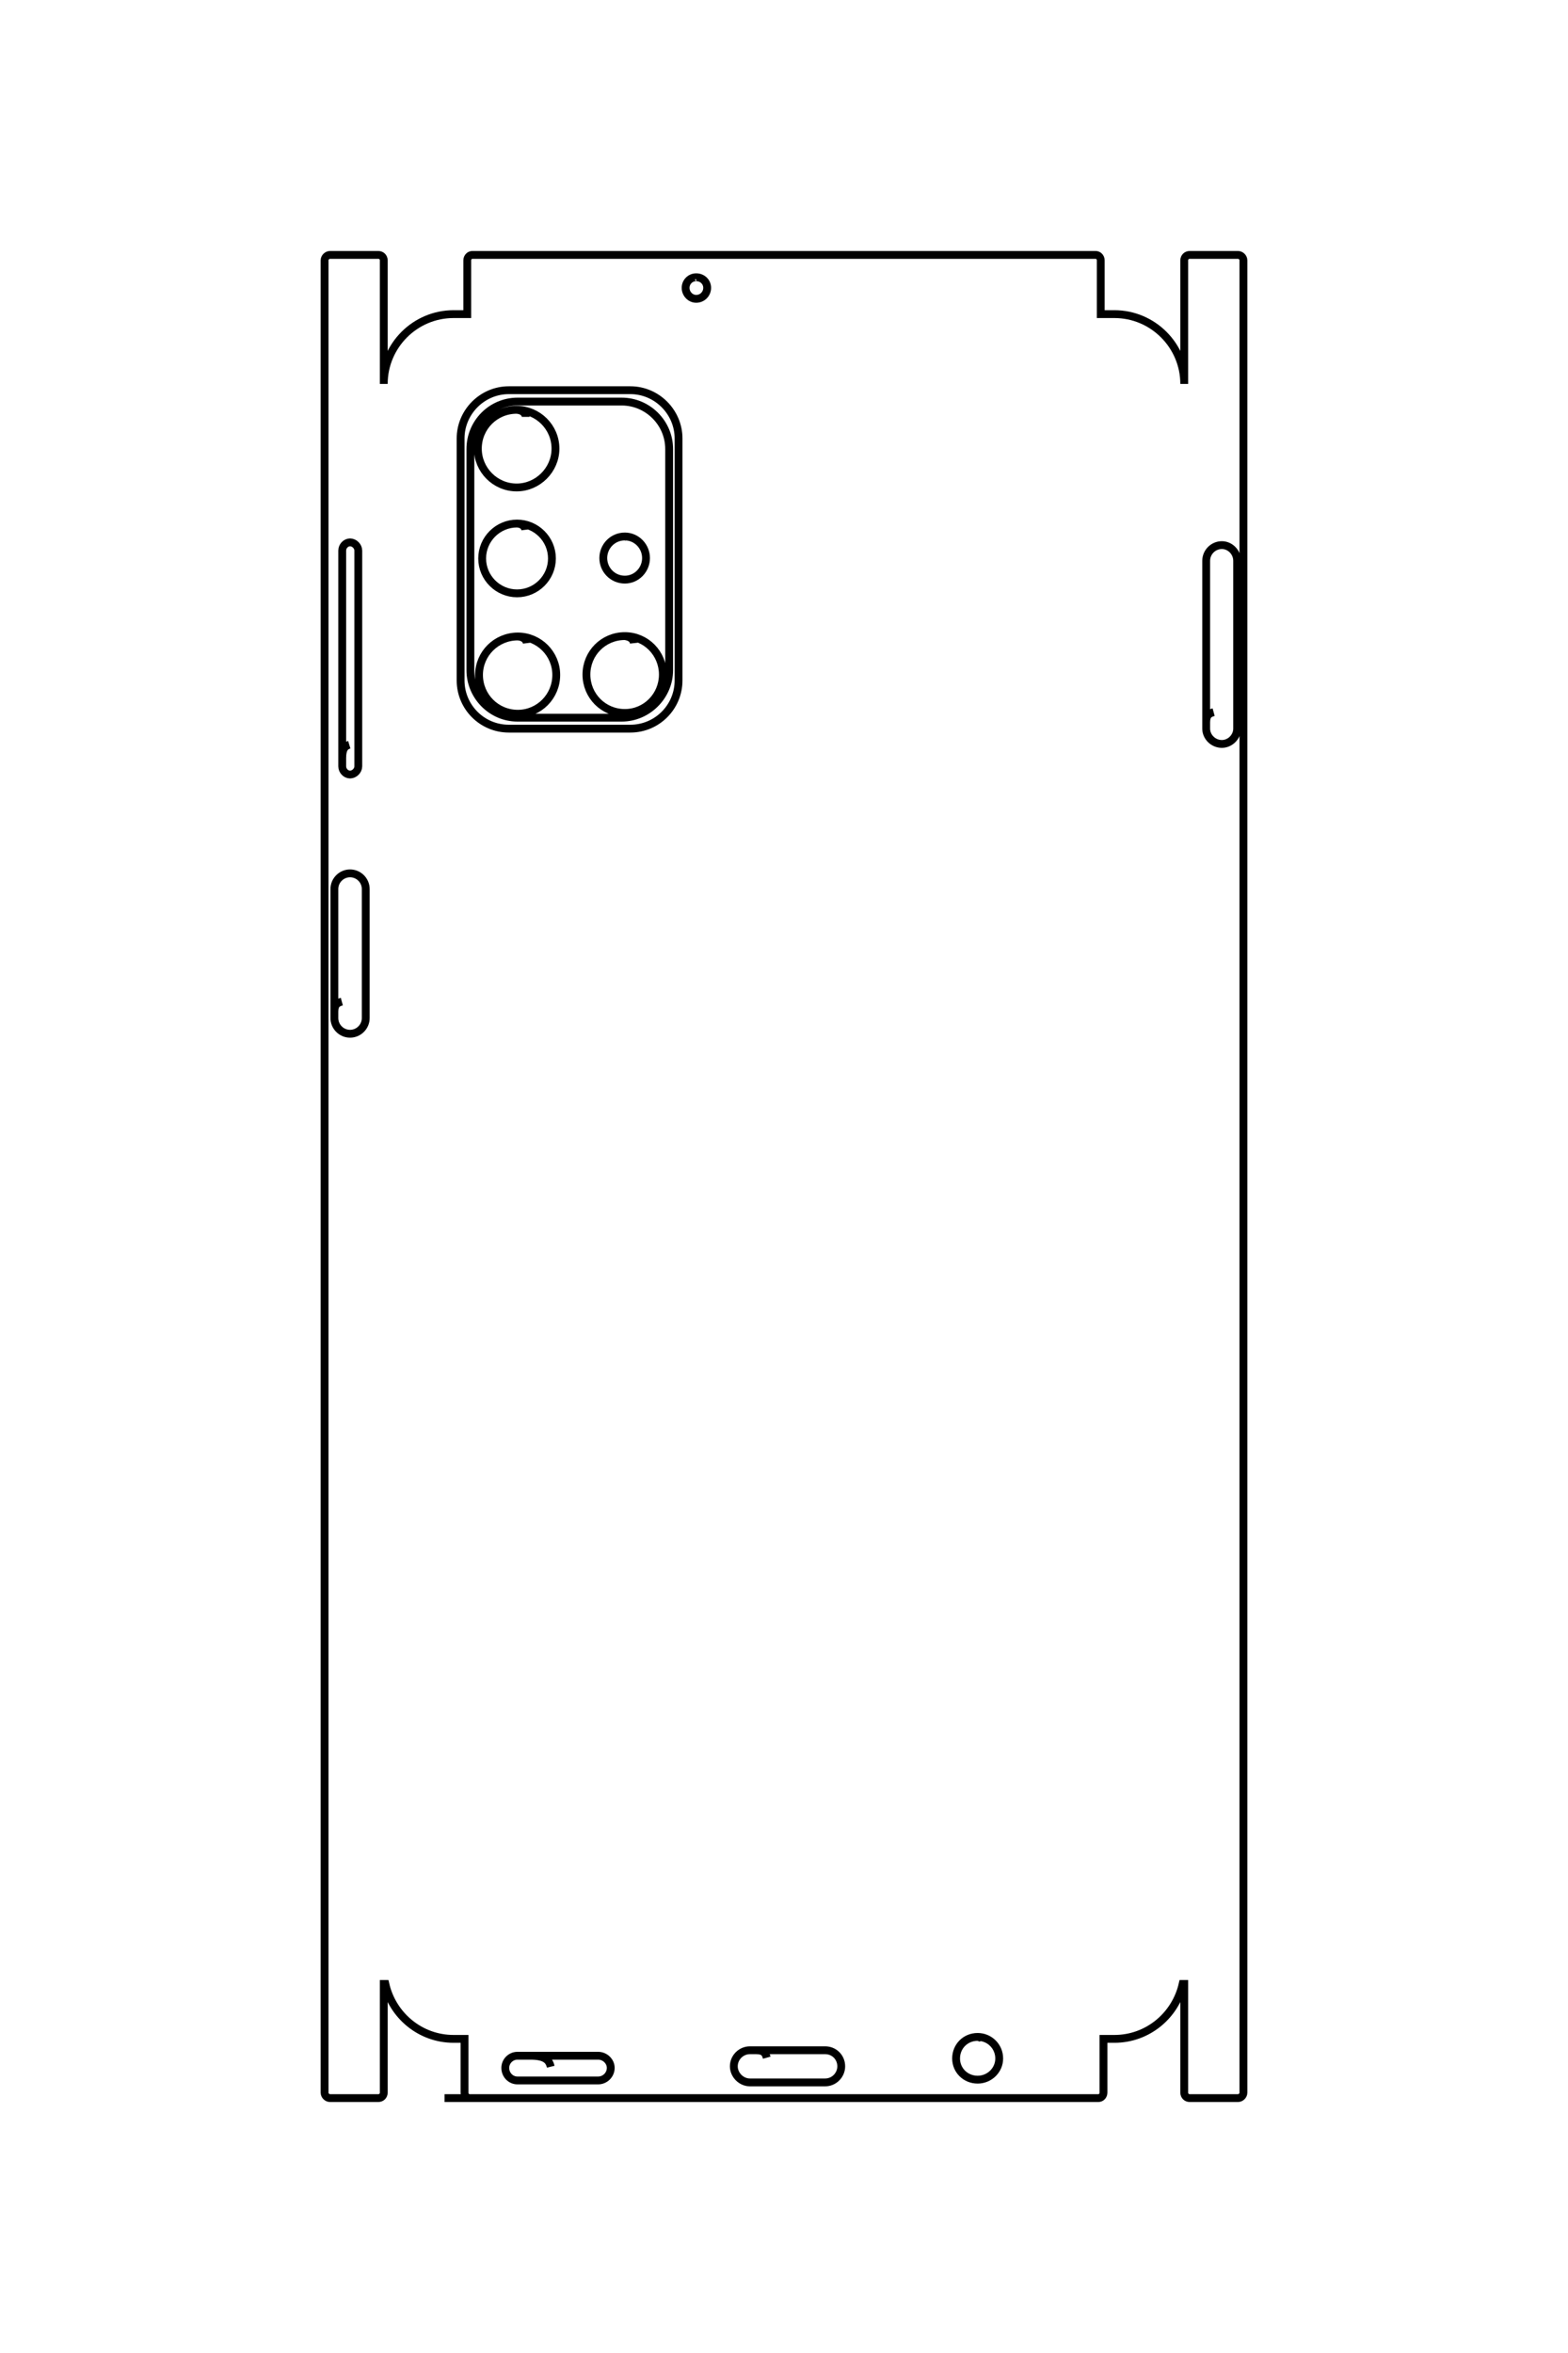 <?xml version="1.0" encoding="UTF-8"?>
<!DOCTYPE svg PUBLIC "-//W3C//DTD SVG 1.1//EN" "http://www.w3.org/Graphics/SVG/1.1/DTD/svg11.dtd">
<!-- Creator: CorelDRAW X8 -->
<svg xmlns="http://www.w3.org/2000/svg" xml:space="preserve" width="40mm" height="60mm" version="1.1" style="shape-rendering:geometricPrecision; text-rendering:geometricPrecision; image-rendering:optimizeQuality; fill-rule:evenodd; clip-rule:evenodd"
viewBox="0 0 4000 6000"
 xmlns:xlink="http://www.w3.org/1999/xlink">
 <defs>
  <style type="text/css">
   <![CDATA[
    .str0 {stroke:black;stroke-width:20}
    .fil0 {fill:none}
   ]]>
  </style>
 </defs>
 <g id="图层_x0020_1">
  <path class="fil0 str0" d="M1134 5350l1668 0c7,0 13,-6 13,-14l0 -137 28 0c85,0 156,-60 174,-140l4 0 0 277c0,8 6,14 14,14l123 0c7,0 14,-6 14,-14l0 -4672c0,-8 -7,-14 -14,-14l-123 0c-8,0 -14,6 -14,14l0 315c0,-98 -80,-178 -178,-178l-35 0 0 -137c0,-8 -6,-14 -13,-14l-1590 0c-7,0 -13,6 -13,14l0 137 -35 0c-98,0 -178,80 -178,178l0 -315c0,-8 -6,-14 -14,-14l-123 0c-7,0 -14,6 -14,14l0 4672c0,8 7,14 14,14l123 0c8,0 14,-6 14,-14l0 -277 4 0c18,80 89,140 174,140l28 0 0 137c0,8 6,14 13,14l42 0m543 -4638c0,-3 -2,-5 -7,-5 -15,0 -27,12 -27,27 0,15 12,28 27,28 16,0 28,-13 28,-28 0,-15 -12,-27 -28,-27m731 4497c-1,-5 -5,-9 -13,-10 -31,0 -55,24 -55,55 0,30 24,54 55,54 30,0 55,-24 55,-54 0,-31 -25,-55 -55,-55m-1089 76c-4,-16 -13,-28 -52,-28l-33 0c-17,0 -31,14 -31,31l0 0c0,18 14,32 31,32l206 0c17,0 32,-14 32,-32l0 0c0,-17 -15,-31 -32,-31l-173 0m603 5c-3,-11 -7,-19 -27,-19l-16 0c-22,0 -41,18 -41,41l0 0c0,22 19,41 41,41l192 0c23,0 41,-19 41,-41l0 0c0,-23 -18,-41 -41,-41l-176 0m-1038 -3329c-10,3 -18,9 -18,34l0 21c0,11 9,21 20,21l0 0c11,0 21,-10 21,-21l0 -550c0,-11 -10,-21 -21,-21l0 0c-11,0 -20,10 -20,21l0 529m-1 621c-11,3 -19,7 -19,26l0 16c0,22 18,40 40,40l0 0c22,0 40,-18 40,-40l0 -329c0,-22 -18,-40 -40,-40l0 0c-22,0 -40,18 -40,40l0 313m2243 -764c-11,3 -19,7 -19,26l0 16c0,21 18,39 40,39l0 0c21,0 39,-18 39,-39l0 -428c0,-22 -18,-40 -39,-40l0 0c-22,0 -40,18 -40,40l0 412m-1471 -464c0,-5 -4,-9 -12,-10 -31,0 -55,25 -55,55 0,30 24,55 55,55 30,0 54,-25 54,-55 0,-30 -24,-55 -54,-55m23 272c-1,-9 -8,-16 -23,-18 -55,0 -98,44 -98,98 0,54 43,98 98,98 54,0 97,-44 97,-98 0,-54 -43,-98 -97,-98m-250 18c-1,-8 -8,-16 -23,-17 -55,0 -99,44 -99,98 0,55 44,99 99,99 54,0 98,-44 98,-99 0,-54 -44,-98 -98,-98m20 -560c0,-9 -8,-17 -23,-18 -55,0 -99,44 -99,99 0,54 44,99 99,99 54,0 99,-45 99,-99 0,-55 -45,-99 -99,-99m22 306c-1,-8 -7,-15 -21,-16 -49,0 -89,40 -89,89 0,49 40,89 89,89 49,0 89,-40 89,-89 0,-49 -40,-89 -89,-89m-21 -340l310 0c68,0 123,56 123,123l0 617c0,68 -55,123 -123,123l-310 0c-68,0 -123,-55 -123,-123l0 -617c0,-67 55,-123 123,-123zm22 29l266 0c66,0 121,54 121,121l0 564c0,66 -55,121 -121,121l-266 0c-66,0 -120,-55 -120,-121l0 -564c0,-67 54,-121 120,-121z"/>
 </g>
</svg>
